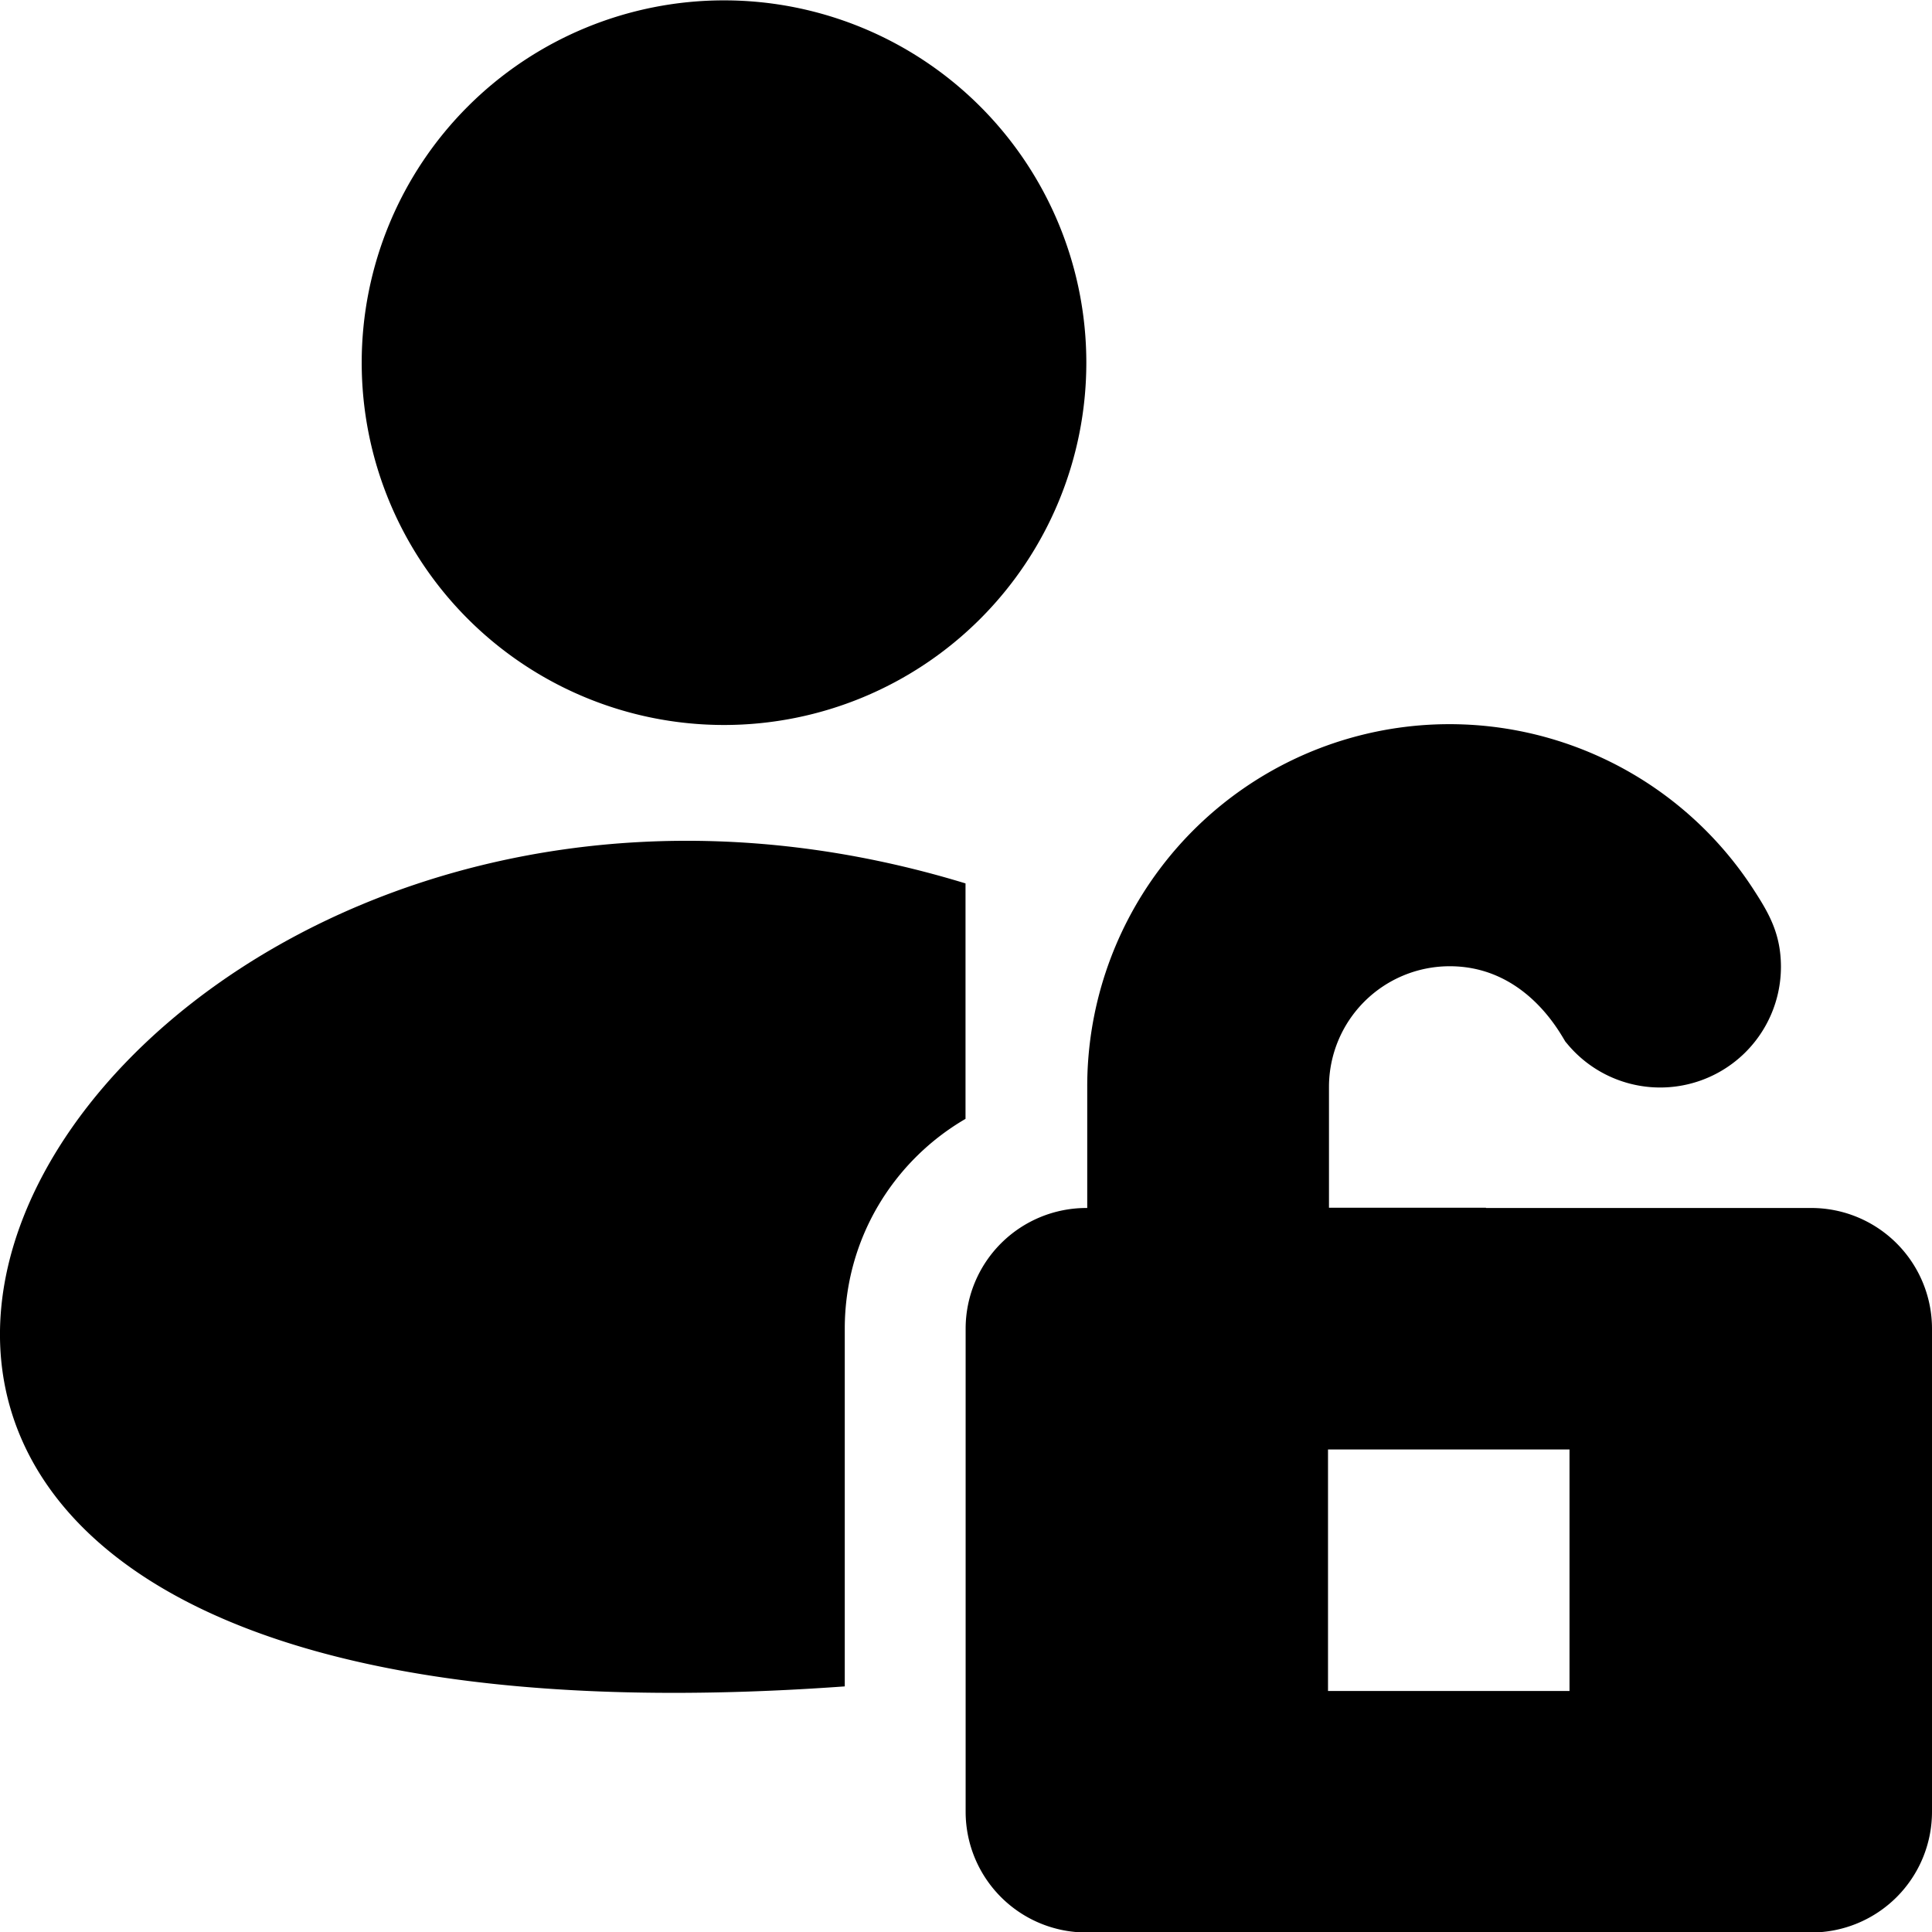 <!--
* SPDX-FileCopyrightText: © 2020 Liferay, Inc. <https://liferay.com>
* SPDX-FileCopyrightText: © 2020 Contributors to the project Clay <https://github.com/liferay/clay/graphs/contributors>
*
* SPDX-License-Identifier: BSD-3-Clause
-->
<svg viewBox="0 0 16 16" xmlns="http://www.w3.org/2000/svg"><path d="M5.995 6.004A3 3 0 1 0 5.997.003a3 3 0 0 0-.002 6.001Zm2.001 1.312c-7.566-2.31-12.925 7.51-1 6.65v-2.962c0-.743.402-1.39 1-1.738v-1.95Z"/><path fill-rule="evenodd" clip-rule="evenodd" d="M9.004 9.002v1.002h-.007a1 1 0 0 0-1 1v4a1 1 0 0 0 1 1h6.002a1 1 0 0 0 1.001-1v-4a1 1 0 0 0-1-1h-2.694v-.002h-1.3v-1a1 1 0 0 1 1-1c.672 0 .953.638.963.63a1 1 0 0 0 1.78-.628c-.001-.267-.097-.436-.217-.622a3 3 0 0 0-5.528 1.62Zm1.994 5.002h2v-2h-2v2Z"/></svg>
